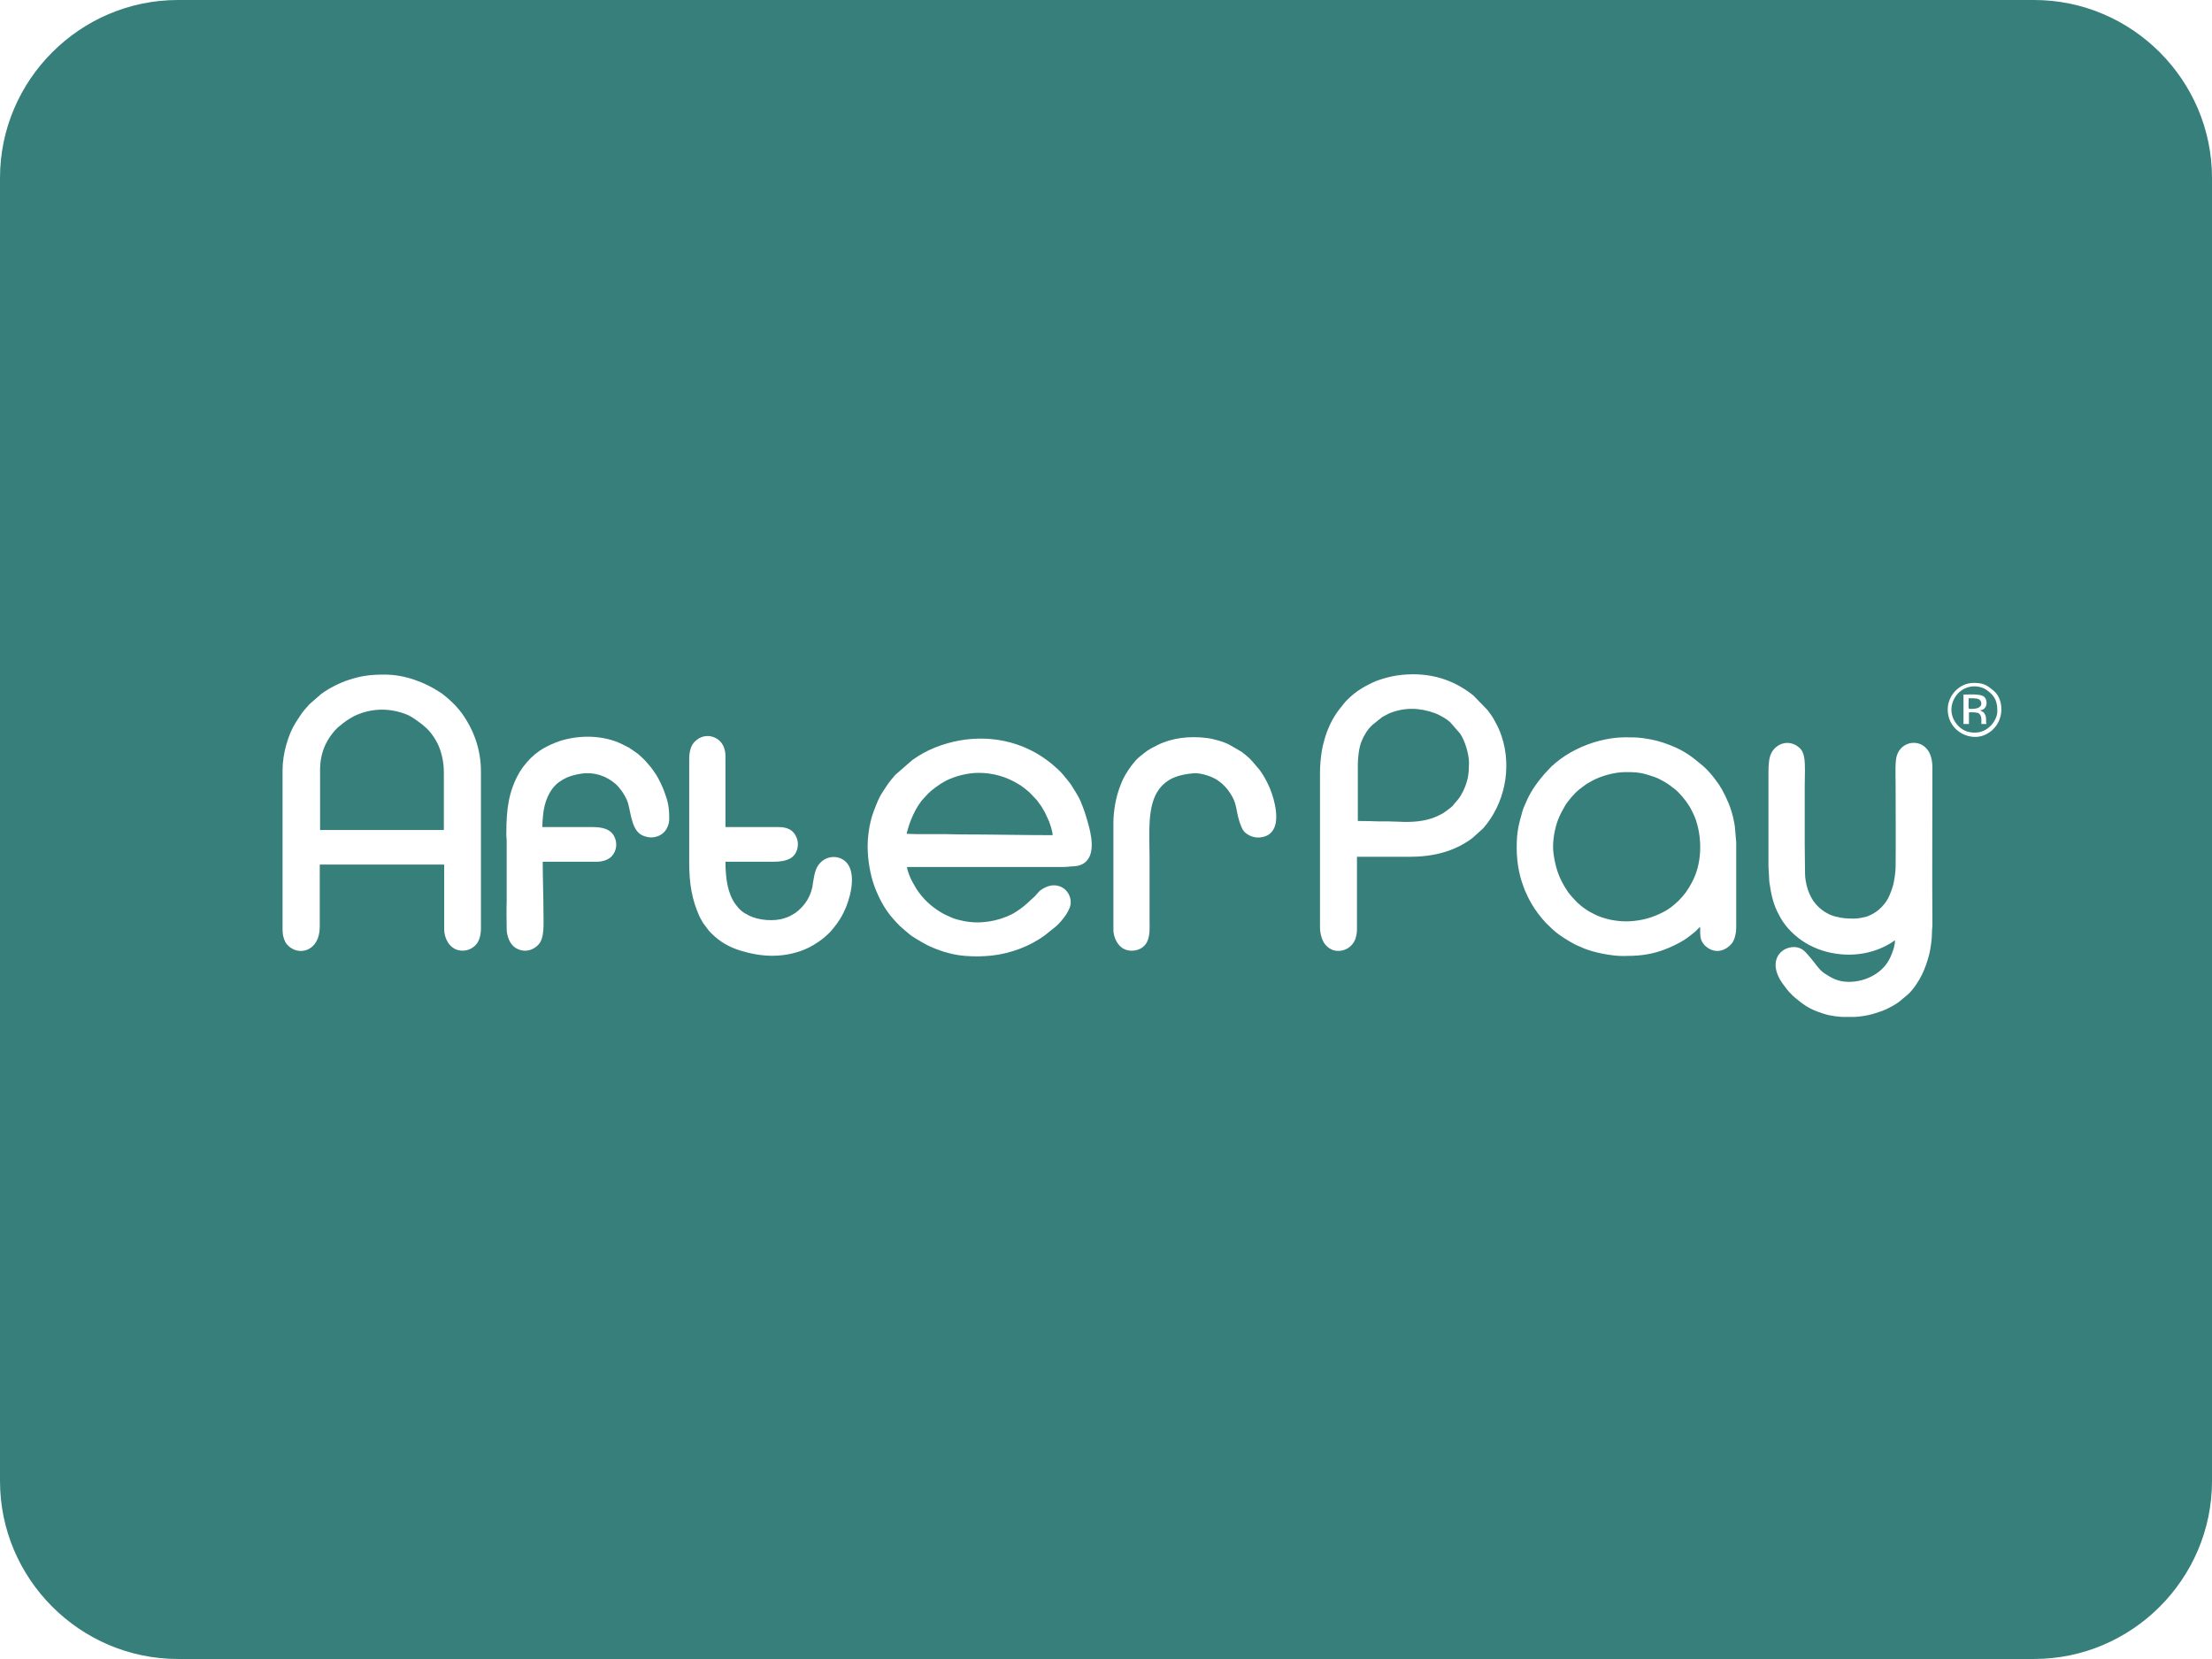 <?xml version="1.0" encoding="utf-8"?>
<!-- Generator: Adobe Illustrator 23.0.0, SVG Export Plug-In . SVG Version: 6.00 Build 0)  -->
<svg version="1.1" id="Calque_1" xmlns="http://www.w3.org/2000/svg" xmlns:xlink="http://www.w3.org/1999/xlink" x="0px" y="0px"
	 viewBox="0 0 210.51 157.88" style="enable-background:new 0 0 210.51 157.88;" xml:space="preserve">
<style type="text/css">
	.st0{fill-rule:evenodd;clip-rule:evenodd;fill:#CCD905;}
	.st1{fill-rule:evenodd;clip-rule:evenodd;fill:#00ADEF;}
	.st2{fill-rule:evenodd;clip-rule:evenodd;}
	.st3{fill-rule:evenodd;clip-rule:evenodd;fill:#009CDE;}
	.st4{fill-rule:evenodd;clip-rule:evenodd;fill:#FFFFFF;}
	.st5{fill:none;stroke:#000000;stroke-width:0.567;stroke-miterlimit:22.926;}
	.st6{fill-rule:evenodd;clip-rule:evenodd;fill:#377F7B;}
	.st7{fill-rule:evenodd;clip-rule:evenodd;fill:#1A1A1A;}
	.st8{fill:#FFFFFF;}
	.st9{fill:none;stroke:#FFFFFF;stroke-width:0.567;stroke-miterlimit:22.926;}
	.st10{fill-rule:evenodd;clip-rule:evenodd;fill:#009287;}
	.st11{fill-rule:evenodd;clip-rule:evenodd;fill:#99E1DE;}
	.st12{fill-rule:evenodd;clip-rule:evenodd;fill:#00A1E9;}
	.st13{fill-rule:evenodd;clip-rule:evenodd;fill:#016FD0;}
	.st14{fill-rule:evenodd;clip-rule:evenodd;fill:#FEFEFF;}
	.st15{fill-rule:evenodd;clip-rule:evenodd;fill:#8ABDE9;}
	.st16{fill-rule:evenodd;clip-rule:evenodd;fill:#EF533D;}
	.st17{clip-path:url(#SVGID_2_);fill:url(#SVGID_3_);}
	.st18{clip-path:url(#SVGID_5_);fill:url(#SVGID_6_);}
	.st19{fill-rule:evenodd;clip-rule:evenodd;fill:#1D3663;}
	.st20{fill-rule:evenodd;clip-rule:evenodd;fill:#FEFEFE;}
	.st21{fill-rule:evenodd;clip-rule:evenodd;fill:#EDEDED;}
	.st22{fill-rule:evenodd;clip-rule:evenodd;fill:#C30044;}
	.st23{fill-rule:evenodd;clip-rule:evenodd;fill:#FFDD00;}
	.st24{clip-path:url(#SVGID_8_);fill-rule:evenodd;clip-rule:evenodd;fill:#2F9B46;}
	.st25{clip-path:url(#SVGID_8_);fill-rule:evenodd;clip-rule:evenodd;fill:#60B54D;}
	.st26{clip-path:url(#SVGID_8_);fill-rule:evenodd;clip-rule:evenodd;fill:#89CC53;}
	.st27{clip-path:url(#SVGID_8_);fill-rule:evenodd;clip-rule:evenodd;fill:#3CB8AD;}
	.st28{clip-path:url(#SVGID_8_);fill-rule:evenodd;clip-rule:evenodd;fill:#3394D7;}
	.st29{clip-path:url(#SVGID_8_);fill:none;stroke:#3394D7;stroke-width:0.216;stroke-miterlimit:22.926;}
	.st30{clip-path:url(#SVGID_8_);fill-rule:evenodd;clip-rule:evenodd;fill:#2772BC;}
	.st31{clip-path:url(#SVGID_8_);fill-rule:evenodd;clip-rule:evenodd;fill:#1B5B83;}
	.st32{clip-path:url(#SVGID_8_);fill-rule:evenodd;clip-rule:evenodd;fill:#993233;}
	.st33{clip-path:url(#SVGID_8_);fill-rule:evenodd;clip-rule:evenodd;fill:#E13030;}
	.st34{clip-path:url(#SVGID_8_);fill-rule:evenodd;clip-rule:evenodd;fill:#F28824;}
	.st35{clip-path:url(#SVGID_8_);fill-rule:evenodd;clip-rule:evenodd;fill:#F5C836;}
	.st36{clip-path:url(#SVGID_8_);fill-rule:evenodd;clip-rule:evenodd;fill:#238647;}
	.st37{clip-path:url(#SVGID_8_);fill-rule:evenodd;clip-rule:evenodd;fill:#EDEDED;}
	.st38{clip-path:url(#SVGID_10_);fill:url(#SVGID_11_);}
	.st39{fill-rule:evenodd;clip-rule:evenodd;fill:#184285;}
	.st40{fill-rule:evenodd;clip-rule:evenodd;fill:#B2DBF4;}
	.st41{fill-rule:evenodd;clip-rule:evenodd;fill:#68BCEB;}
	.st42{fill-rule:evenodd;clip-rule:evenodd;fill:#FDFEFE;}
	.st43{fill-rule:evenodd;clip-rule:evenodd;fill:#1E4A8F;}
	.st44{filter:url(#Adobe_OpacityMaskFilter);}
	.st45{clip-path:url(#SVGID_13_);fill:url(#SVGID_15_);}
	.st46{clip-path:url(#SVGID_13_);mask:url(#SVGID_14_);fill:url(#SVGID_16_);}
	.st47{fill-rule:evenodd;clip-rule:evenodd;fill:#748DB6;}
	.st48{fill-rule:evenodd;clip-rule:evenodd;fill:#1A458A;}
	.st49{fill-rule:evenodd;clip-rule:evenodd;fill:#8097BC;}
	.st50{clip-path:url(#SVGID_18_);fill-rule:evenodd;clip-rule:evenodd;fill:#2FACDD;}
	.st51{clip-path:url(#SVGID_18_);fill-rule:evenodd;clip-rule:evenodd;fill:#F49332;}
	.st52{clip-path:url(#SVGID_18_);fill-rule:evenodd;clip-rule:evenodd;fill:#F7A859;}
	.st53{clip-path:url(#SVGID_18_);fill-rule:evenodd;clip-rule:evenodd;fill:#5EC7DC;}
	.st54{clip-path:url(#SVGID_18_);fill-rule:evenodd;clip-rule:evenodd;fill:#32BAE2;}
	.st55{fill-rule:evenodd;clip-rule:evenodd;fill:#E61E28;}
	.st56{fill-rule:evenodd;clip-rule:evenodd;fill:#C8036F;}
	.st57{clip-path:url(#SVGID_20_);fill:url(#SVGID_21_);}
	.st58{fill-rule:evenodd;clip-rule:evenodd;fill:#000267;}
	.st59{fill-rule:evenodd;clip-rule:evenodd;fill:#EC2528;}
</style>
<path class="st6" d="M16.93,0h176.65c9.31,0,16.93,7.62,16.93,16.93v124.02c0,9.31-7.62,16.93-16.93,16.93H16.93
	C7.62,157.88,0,150.26,0,140.95V16.93C0,7.62,7.62,0,16.93,0"/>
<path class="st4" d="M26.89,73.29v15.24c0,0.43,0.14,1.03,0.42,1.35c1.04,1.19,3.12,0.69,3.12-1.68v-5.92h11.84v6.15
	c0,0.87,0.5,1.81,1.37,2c0.66,0.15,1.32-0.1,1.71-0.59c0.28-0.35,0.42-0.89,0.42-1.51V73.45c0-2.08-0.64-3.93-1.83-5.59
	c-0.05-0.07-0.08-0.1-0.13-0.16c-0.04-0.05-0.08-0.12-0.13-0.17c-0.43-0.53-0.94-0.98-1.47-1.41c-0.12-0.09-0.21-0.16-0.34-0.24
	c-1.43-0.95-3.35-1.68-5.25-1.68c-1.36,0-2.19,0.1-3.42,0.5c-0.87,0.28-1.92,0.81-2.64,1.35l-1.1,0.96
	c-0.3,0.36-0.57,0.59-0.88,1.08l-0.45,0.69C27.42,69.91,26.89,71.74,26.89,73.29 M30.46,73.29c0-1.64,0.58-2.96,1.68-4.05
	c0.08-0.08,0.12-0.09,0.2-0.16c0.31-0.28,0.9-0.7,1.27-0.88c0.11-0.05,0.14-0.08,0.24-0.12c1.6-0.73,3.43-0.72,5.04,0
	c0.39,0.18,0.97,0.62,1.31,0.88c0.08,0.07,0.11,0.1,0.19,0.17c0.57,0.44,1.14,1.31,1.39,1.94c0.28,0.7,0.46,1.52,0.46,2.49v5.43
	H30.46V73.29z"/>
<path class="st4" d="M82.57,80.55c0,1.36,0.28,2.8,0.65,3.8c0.42,1.12,0.98,2.2,1.78,3.09c0.1,0.11,0.15,0.18,0.26,0.29l0.4,0.42
	c0.01,0,0.01,0.01,0.02,0.01l0.4,0.35c0.28,0.25,0.61,0.53,0.94,0.73c0.45,0.27,0.91,0.56,1.4,0.79c0.25,0.12,0.51,0.22,0.76,0.32
	c0.81,0.32,1.77,0.55,2.65,0.62c0.85,0.07,1.72,0.06,2.55-0.03c1.81-0.2,3.69-0.9,5.12-1.98l1.03-0.83
	c0.57-0.53,1.37-1.51,1.37-2.26c0-1.18-1.26-2.14-2.64-1.3c-0.18,0.11-0.27,0.16-0.41,0.31l-0.37,0.42
	c-0.04,0.03-0.05,0.04-0.09,0.08l-0.34,0.31c-0.41,0.39-0.82,0.75-1.31,1.05c-0.15,0.09-0.27,0.18-0.43,0.26
	c-1.39,0.69-3.03,0.97-4.61,0.65c-0.39-0.08-0.81-0.18-1.17-0.34c-0.35-0.15-0.68-0.3-1.01-0.5c-0.96-0.59-1.66-1.25-2.29-2.19
	l-0.41-0.71c-0.17-0.31-0.49-1.07-0.5-1.4h14.85c0.41,0,0.7-0.06,1.08-0.07c0.32-0.01,0.69-0.14,0.9-0.28
	c1.2-0.82,0.67-2.87,0.36-3.95c-0.24-0.84-0.35-1.16-0.66-1.92c-0.12-0.3-0.27-0.56-0.44-0.84l-0.5-0.8
	c-0.09-0.14-0.18-0.22-0.27-0.35c-0.17-0.23-0.71-0.88-0.92-1.05l-0.68-0.6c-0.49-0.38-0.99-0.74-1.54-1.04
	c-2.93-1.63-6.43-1.71-9.54-0.46c-0.75,0.3-1.46,0.7-2.11,1.16l-1.61,1.4c0,0.01-0.01,0.01-0.02,0.02l-0.12,0.14
	c-0.11,0.13-0.19,0.22-0.3,0.35c-0.11,0.14-0.18,0.23-0.28,0.37l-0.2,0.29c-0.29,0.44-0.59,0.88-0.79,1.37
	c-0.26,0.64-0.52,1.24-0.68,1.94C82.69,78.89,82.57,79.69,82.57,80.55 M93.14,73.55c1.4,0,2.67,0.39,3.78,1.07
	c0.19,0.12,0.32,0.19,0.49,0.33c0.25,0.21,0.25,0.18,0.56,0.46l0.05,0.05c0.02,0.02,0.02,0.02,0.05,0.05l0.59,0.62
	c0.53,0.71,0.38,0.49,0.8,1.22l0.38,0.83c0.11,0.31,0.33,0.94,0.34,1.3c-2.87,0-5.78-0.07-8.67-0.07c-0.62,0-1.12-0.03-1.73-0.03
	l-2.65,0c-0.31,0-0.52-0.03-0.85-0.03c0.26-1.12,0.86-2.59,1.68-3.43l0.38-0.41c0.42-0.41,1.09-0.89,1.61-1.17
	C90.84,73.86,92.1,73.55,93.14,73.55z"/>
<path class="st4" d="M176.46,87.42c-0.72,0-1.11-0.02-1.8-0.2c-0.74-0.19-1.4-0.64-1.89-1.22c-0.62-0.73-0.98-1.91-0.99-2.87
	l-0.03-2.78c0-1.86,0-3.73,0-5.59c0-0.83,0.08-2.02-0.06-2.72c-0.07-0.36-0.2-0.69-0.49-0.91c-0.16-0.12-0.21-0.18-0.41-0.27
	c-0.82-0.39-1.71-0.03-2.16,0.7c-0.28,0.47-0.33,1.15-0.33,1.89l0,9l0.08,1.46c0.16,1.12,0.36,2.15,0.91,3.14
	c0.12,0.22,0.23,0.44,0.37,0.64l0.29,0.4c0.59,0.73,1.31,1.34,2.13,1.79c0.58,0.32,1.16,0.55,1.84,0.72
	c2.05,0.51,4.2,0.25,5.99-0.83c0.15-0.09,0.29-0.2,0.43-0.29c0,0.56-0.23,1.15-0.44,1.62c-0.67,1.49-2.33,2.34-3.94,2.34
	c-1.02,0-1.62-0.34-2.35-0.82c-0.53-0.36-0.94-1.06-1.37-1.54c-0.22-0.24-0.4-0.49-0.66-0.68c-1.25-0.91-3.82,0.54-1.93,3.21
	c0.24,0.34,0.5,0.68,0.79,0.97c0.13,0.13,0.22,0.23,0.37,0.35c0.72,0.61,1.26,1.01,2.2,1.36c0.33,0.12,0.72,0.25,1.08,0.33
	c0.41,0.08,0.84,0.14,1.29,0.16h1.09c0.61-0.03,1.22-0.13,1.75-0.28c0.4-0.12,0.79-0.24,1.17-0.4c0.46-0.21,0.93-0.46,1.34-0.76
	l0.84-0.7c0.52-0.47,1.02-1.25,1.33-1.87c0.31-0.63,0.52-1.27,0.7-1.95c0.04-0.17,0.06-0.25,0.09-0.43
	c0.03-0.16,0.05-0.32,0.07-0.45c0.08-0.49,0.1-0.95,0.11-1.46c0-0.19,0.04-0.27,0.03-0.49c-0.03-4.99,0-9.99,0-14.98
	c0-0.64-0.16-1.23-0.42-1.6c-0.81-1.15-2.5-0.86-2.95,0.45c-0.2,0.58-0.13,1.88-0.13,2.69c0,2.67,0.03,5.34,0,8.02
	c-0.01,0.44-0.12,1.19-0.21,1.56c-0.1,0.42-0.21,0.68-0.36,1.05c-0.16,0.38-0.4,0.77-0.68,1.05l-0.13,0.14c0,0-0.01,0.01-0.02,0.02
	c-0.25,0.25-0.54,0.45-0.85,0.62c-0.16,0.09-0.32,0.15-0.5,0.22C177.33,87.31,176.89,87.42,176.46,87.42"/>
<path class="st4" d="M144.34,80.65c0,0.85,0.08,1.62,0.24,2.34c0.07,0.34,0.16,0.7,0.27,1l0.25,0.7c0.04,0.09,0.06,0.13,0.1,0.22
	c0.3,0.71,0.7,1.4,1.16,2.01l0.42,0.53c0.06,0.07,0.1,0.1,0.16,0.17c0.07,0.08,0.07,0.1,0.15,0.18c0.06,0.06,0.1,0.1,0.16,0.16
	c0.78,0.78,1.24,1.11,2.17,1.66c0.45,0.27,0.81,0.42,1.28,0.62c0.97,0.41,2.66,0.74,3.74,0.74c1.34,0,2.41-0.08,3.65-0.5
	c0.88-0.3,2.05-0.85,2.75-1.43l0.49-0.39c0.15-0.12,0.3-0.34,0.47-0.45c0,0.78-0.03,1.19,0.33,1.63c0.09,0.11,0.12,0.16,0.24,0.25
	c0.1,0.07,0.18,0.15,0.29,0.2c0.78,0.43,1.57,0.16,2.12-0.47c0.3-0.34,0.45-0.97,0.45-1.61v-8.05l-0.1-1.18
	c-0.02-0.37-0.1-0.78-0.18-1.13c-0.23-1.01-0.6-1.85-1.1-2.76c-0.06-0.11-0.07-0.1-0.13-0.2c-0.05-0.09-0.07-0.13-0.12-0.21
	c-0.14-0.21-0.66-0.9-0.84-1.09c-0.12-0.12-0.19-0.22-0.31-0.34l-0.37-0.35c-1.06-0.88-1.69-1.41-3.13-1.98
	c-0.9-0.36-1.58-0.53-2.57-0.67c-0.7-0.1-1.14-0.07-1.82-0.08c-0.77,0-1.64,0.15-2.28,0.31c-1.54,0.39-3.08,1.13-4.29,2.16
	c-0.07,0.06-0.1,0.1-0.17,0.16c-0.08,0.06-0.1,0.07-0.18,0.15L147,73.63c-0.66,0.77-1.24,1.54-1.67,2.49l-0.29,0.66
	c-0.07,0.17-0.12,0.3-0.17,0.48C144.53,78.48,144.34,79.15,144.34,80.65 M147.8,80.58c0-0.49,0.08-1.13,0.18-1.56
	c0.24-1.06,0.52-1.57,1.02-2.44c0.05-0.09,0.12-0.17,0.18-0.25l0.39-0.49c0.02-0.03,0.02-0.02,0.05-0.05
	c0.49-0.58,0.8-0.75,1.35-1.17l0.56-0.32c0.78-0.43,2.08-0.82,3.14-0.82c0.74,0,1.27,0,1.98,0.21c0.5,0.15,1.02,0.29,1.49,0.57
	c0.1,0.06,0.17,0.09,0.27,0.15c0.45,0.27,0.58,0.38,0.98,0.69c0.42,0.33,1.04,1.07,1.33,1.55c0.06,0.09,0.11,0.16,0.16,0.26
	c0.2,0.37,0.39,0.76,0.52,1.15c0.63,1.9,0.55,4.22-0.4,5.94c-0.2,0.37-0.32,0.58-0.57,0.93l-0.34,0.42c0,0-0.01,0.01-0.02,0.02
	l-0.36,0.39c-0.09,0.08-0.14,0.11-0.23,0.2c-0.08,0.08-0.14,0.12-0.23,0.2c-0.73,0.64-1.99,1.17-2.95,1.36
	c-1.08,0.22-2.05,0.22-3.12-0.01c-0.45-0.1-0.96-0.27-1.32-0.44c-0.46-0.23-0.68-0.34-1.1-0.64c-0.09-0.07-0.16-0.12-0.24-0.18
	c-0.28-0.22-0.46-0.39-0.69-0.65c-0.15-0.16-0.26-0.27-0.4-0.45c-0.08-0.1-0.11-0.12-0.19-0.24c-0.6-0.88-1-1.7-1.23-2.76
	C147.9,81.69,147.8,81.07,147.8,80.58z"/>
<path class="st4" d="M125.62,73.58v14.66c0,0.6,0.18,1.19,0.42,1.54c0.14,0.2,0.29,0.34,0.5,0.48c0.81,0.53,2.11,0.15,2.47-0.97
	c0.07-0.23,0.13-0.55,0.13-0.85v-6.9h4.97c2.24,0,4.28-0.48,6.01-1.78l1.03-0.93c2.03-2.31,2.76-5.74,1.76-8.75
	c-0.21-0.62-0.36-0.93-0.68-1.51c-0.23-0.42-0.39-0.63-0.67-1l-1.35-1.39c-1.64-1.3-3.5-2.01-5.74-2.01c-0.69,0-1.47,0.08-2.05,0.21
	c-0.61,0.14-1.23,0.32-1.74,0.55c-0.89,0.42-1.68,0.89-2.39,1.6c-0.1,0.1-0.21,0.19-0.29,0.3c-0.81,0.97-1.26,1.62-1.73,2.85
	c-0.11,0.29-0.19,0.58-0.27,0.87c-0.09,0.3-0.15,0.59-0.21,0.93C125.69,72.11,125.62,72.85,125.62,73.58 M129.22,78.13v-5.3
	c0-0.77,0.12-1.72,0.35-2.27c0.23-0.57,0.59-1.18,1.06-1.59l0.91-0.73l0.64-0.34c1.46-0.61,2.94-0.56,4.41-0.02l0.23,0.1
	c0.43,0.22,0.82,0.41,1.2,0.76l0.93,1.07c0.45,0.65,0.85,1.92,0.85,2.79c0,0.96-0.08,1.6-0.45,2.46c-0.13,0.3-0.34,0.69-0.53,0.94
	c-0.23,0.31-0.3,0.34-0.48,0.57l-0.03,0.04c0,0.01-0.01,0.01-0.01,0.02l-0.03,0.04c-0.13,0.14-0.81,0.65-0.99,0.75
	c-0.36,0.18-0.26,0.15-0.68,0.33c-1.03,0.43-2.27,0.52-3.47,0.45c-0.76-0.04-1.15-0.03-1.93-0.03c-0.36,0-0.6-0.03-0.95-0.03
	C129.9,78.13,129.56,78.13,129.22,78.13z"/>
<path class="st4" d="M65.59,72.24v9.88c0,1.98,0.26,3.5,0.98,5.1c0.06,0.14,0.13,0.23,0.2,0.36c0.06,0.12,0.12,0.24,0.21,0.35
	l0.48,0.64c0.08,0.1,0.18,0.19,0.27,0.28c0.8,0.8,1.69,1.3,2.81,1.64c1.89,0.57,3.78,0.67,5.67,0.01c0.27-0.1,0.53-0.2,0.78-0.33
	c0.5-0.25,1.28-0.76,1.65-1.13c0.3-0.3,0.26-0.21,0.55-0.56c0.34-0.4,0.66-0.84,0.92-1.3c0.07-0.12,0.12-0.24,0.19-0.37
	c0.59-1.19,1.14-3.27,0.47-4.44c-0.69-1.2-2.59-1.09-3.14,0.45c-0.13,0.35-0.19,0.82-0.27,1.24c-0.02,0.08-0.02,0.22-0.04,0.32
	c-0.03,0.11-0.05,0.2-0.08,0.31c-0.24,0.9-0.82,1.66-1.56,2.2l-0.48,0.28c-0.15,0.08-0.38,0.16-0.54,0.21
	c-1,0.34-2.48,0.2-3.36-0.24c-0.63-0.31-0.93-0.56-1.33-1.12c-0.69-0.96-0.93-2.37-0.93-4.01h4.55c0.63,0,1.16-0.08,1.57-0.29
	c0.74-0.38,0.91-1.32,0.68-1.93c-0.28-0.77-0.84-1.08-1.76-1.08h-5.04v-6.77c0-0.7-0.29-1.39-0.94-1.71
	c-0.69-0.35-1.47-0.19-1.99,0.36l-0.09,0.1C65.72,71.04,65.59,71.62,65.59,72.24"/>
<path class="st4" d="M48.22,79.96v5.79c-0.03,0.87-0.01,1.78,0,2.68c0.01,0.64,0.29,1.42,0.82,1.76c0.74,0.48,1.61,0.34,2.21-0.3
	c0.59-0.63,0.47-2.03,0.47-2.97c0-1.67-0.07-3.26-0.07-4.91h5.14c0.58,0,1.14-0.2,1.43-0.53c0.48-0.53,0.55-1.26,0.23-1.89
	c-0.36-0.71-1.18-0.88-2.03-0.88h-4.81c0-0.36,0.04-0.76,0.07-1.11c0.1-1.17,0.55-2.46,1.53-3.18l0.36-0.23
	c0.14-0.07,0.24-0.13,0.39-0.2c0.38-0.17,0.96-0.31,1.4-0.37c1.18-0.17,2.35,0.22,3.23,0.99c0.44,0.39,1.01,1.23,1.18,1.83
	c0.29,1.08,0.38,2.67,1.43,3.09c0.53,0.21,1.01,0.23,1.54-0.01c0.61-0.27,0.95-0.94,0.95-1.6c0-1.13-0.13-1.69-0.5-2.67
	c-0.15-0.4-0.52-1.19-0.77-1.56c-0.47-0.68-0.45-0.66-1.04-1.32l-0.23-0.23c-0.28-0.24-0.33-0.34-0.75-0.62
	c-0.18-0.13-0.36-0.25-0.55-0.37l-0.63-0.32c-1.8-0.9-4.16-0.91-6.03-0.28c-0.14,0.05-0.27,0.11-0.4,0.15
	c-0.29,0.11-0.49,0.22-0.76,0.35c-0.23,0.11-0.48,0.27-0.68,0.4l-0.46,0.35c-0.5,0.41-1.07,1.07-1.41,1.63
	c-1.1,1.85-1.29,3.66-1.29,5.8c0,0.14-0.01,0.19,0,0.34L48.22,79.96z"/>
<path class="st4" d="M105.96,78.33v10.14c0,0.63,0.28,1.28,0.73,1.66c0.7,0.59,1.99,0.42,2.45-0.45c0.34-0.65,0.26-1.44,0.26-2.16
	v-6.05c0-2.03-0.26-4.79,0.89-6.34c0.81-1.1,1.95-1.42,3.3-1.54c0.56-0.05,1.42,0.2,1.95,0.47c0.5,0.25,0.99,0.68,1.31,1.11
	c1.08,1.45,0.61,1.88,1.3,3.54c0.12,0.3,0.29,0.51,0.54,0.67c0.56,0.37,1.2,0.42,1.82,0.17c0.36-0.15,0.65-0.48,0.79-0.85
	c0.44-1.12-0.13-3.08-0.64-4.1c-0.21-0.44-0.41-0.79-0.68-1.18c-0.07-0.1-0.12-0.17-0.2-0.26l-0.65-0.76c0-0.01-0.01-0.01-0.02-0.02
	c-0.28-0.31-0.63-0.59-0.96-0.84l-1.18-0.68c-0.57-0.29-1.47-0.55-2.15-0.63c-1.62-0.2-3.28-0.02-4.67,0.68
	c-1,0.5-0.96,0.52-1.74,1.14c-0.43,0.35-0.99,1.14-1.28,1.63c-0.28,0.48-0.41,0.81-0.6,1.33C106.21,75.88,105.96,77.15,105.96,78.33
	"/>
<path class="st4" d="M190.46,67.31v0.37c-0.04,0.57-0.25,1.14-0.64,1.57c-0.27,0.3-0.32,0.34-0.68,0.56
	c-1.44,0.89-3.78-0.13-3.78-2.3c0-1.35,1.14-2.52,2.45-2.52c0.99,0,1.28,0.22,1.89,0.72C190.17,66.09,190.42,66.68,190.46,67.31
	 M187.94,69.72c-0.65,0-1.15-0.2-1.58-0.64l-0.03-0.03c-0.76-0.82-0.82-1.94-0.18-2.83c0.59-0.83,1.68-1.13,2.62-0.72
	c0.19,0.08,0.38,0.22,0.54,0.35c0.59,0.5,0.77,0.98,0.77,1.82c0,0.56-0.31,1.07-0.66,1.43C189.02,69.48,188.55,69.72,187.94,69.72z"
	/>
<path class="st4" d="M186.86,68.9h0.52v-1.11c0.28,0,0.78-0.03,0.96,0.12c0.28,0.24,0.22,0.59,0.22,0.99h0.49
	c-0.09-0.18,0.02-0.55-0.11-0.84c-0.06-0.12-0.1-0.21-0.2-0.29l-0.29-0.16c0,0-0.01-0.01-0.02-0.01c0.78-0.06,0.76-1.07,0.33-1.34
	c-0.4-0.24-1.33-0.16-1.9-0.16V68.9z M187.68,67.46c-0.43,0-0.33,0.15-0.33-1.01c0.29,0,0.75-0.02,0.98,0.1
	C188.62,66.7,188.83,67.46,187.68,67.46z"/>
</svg>
